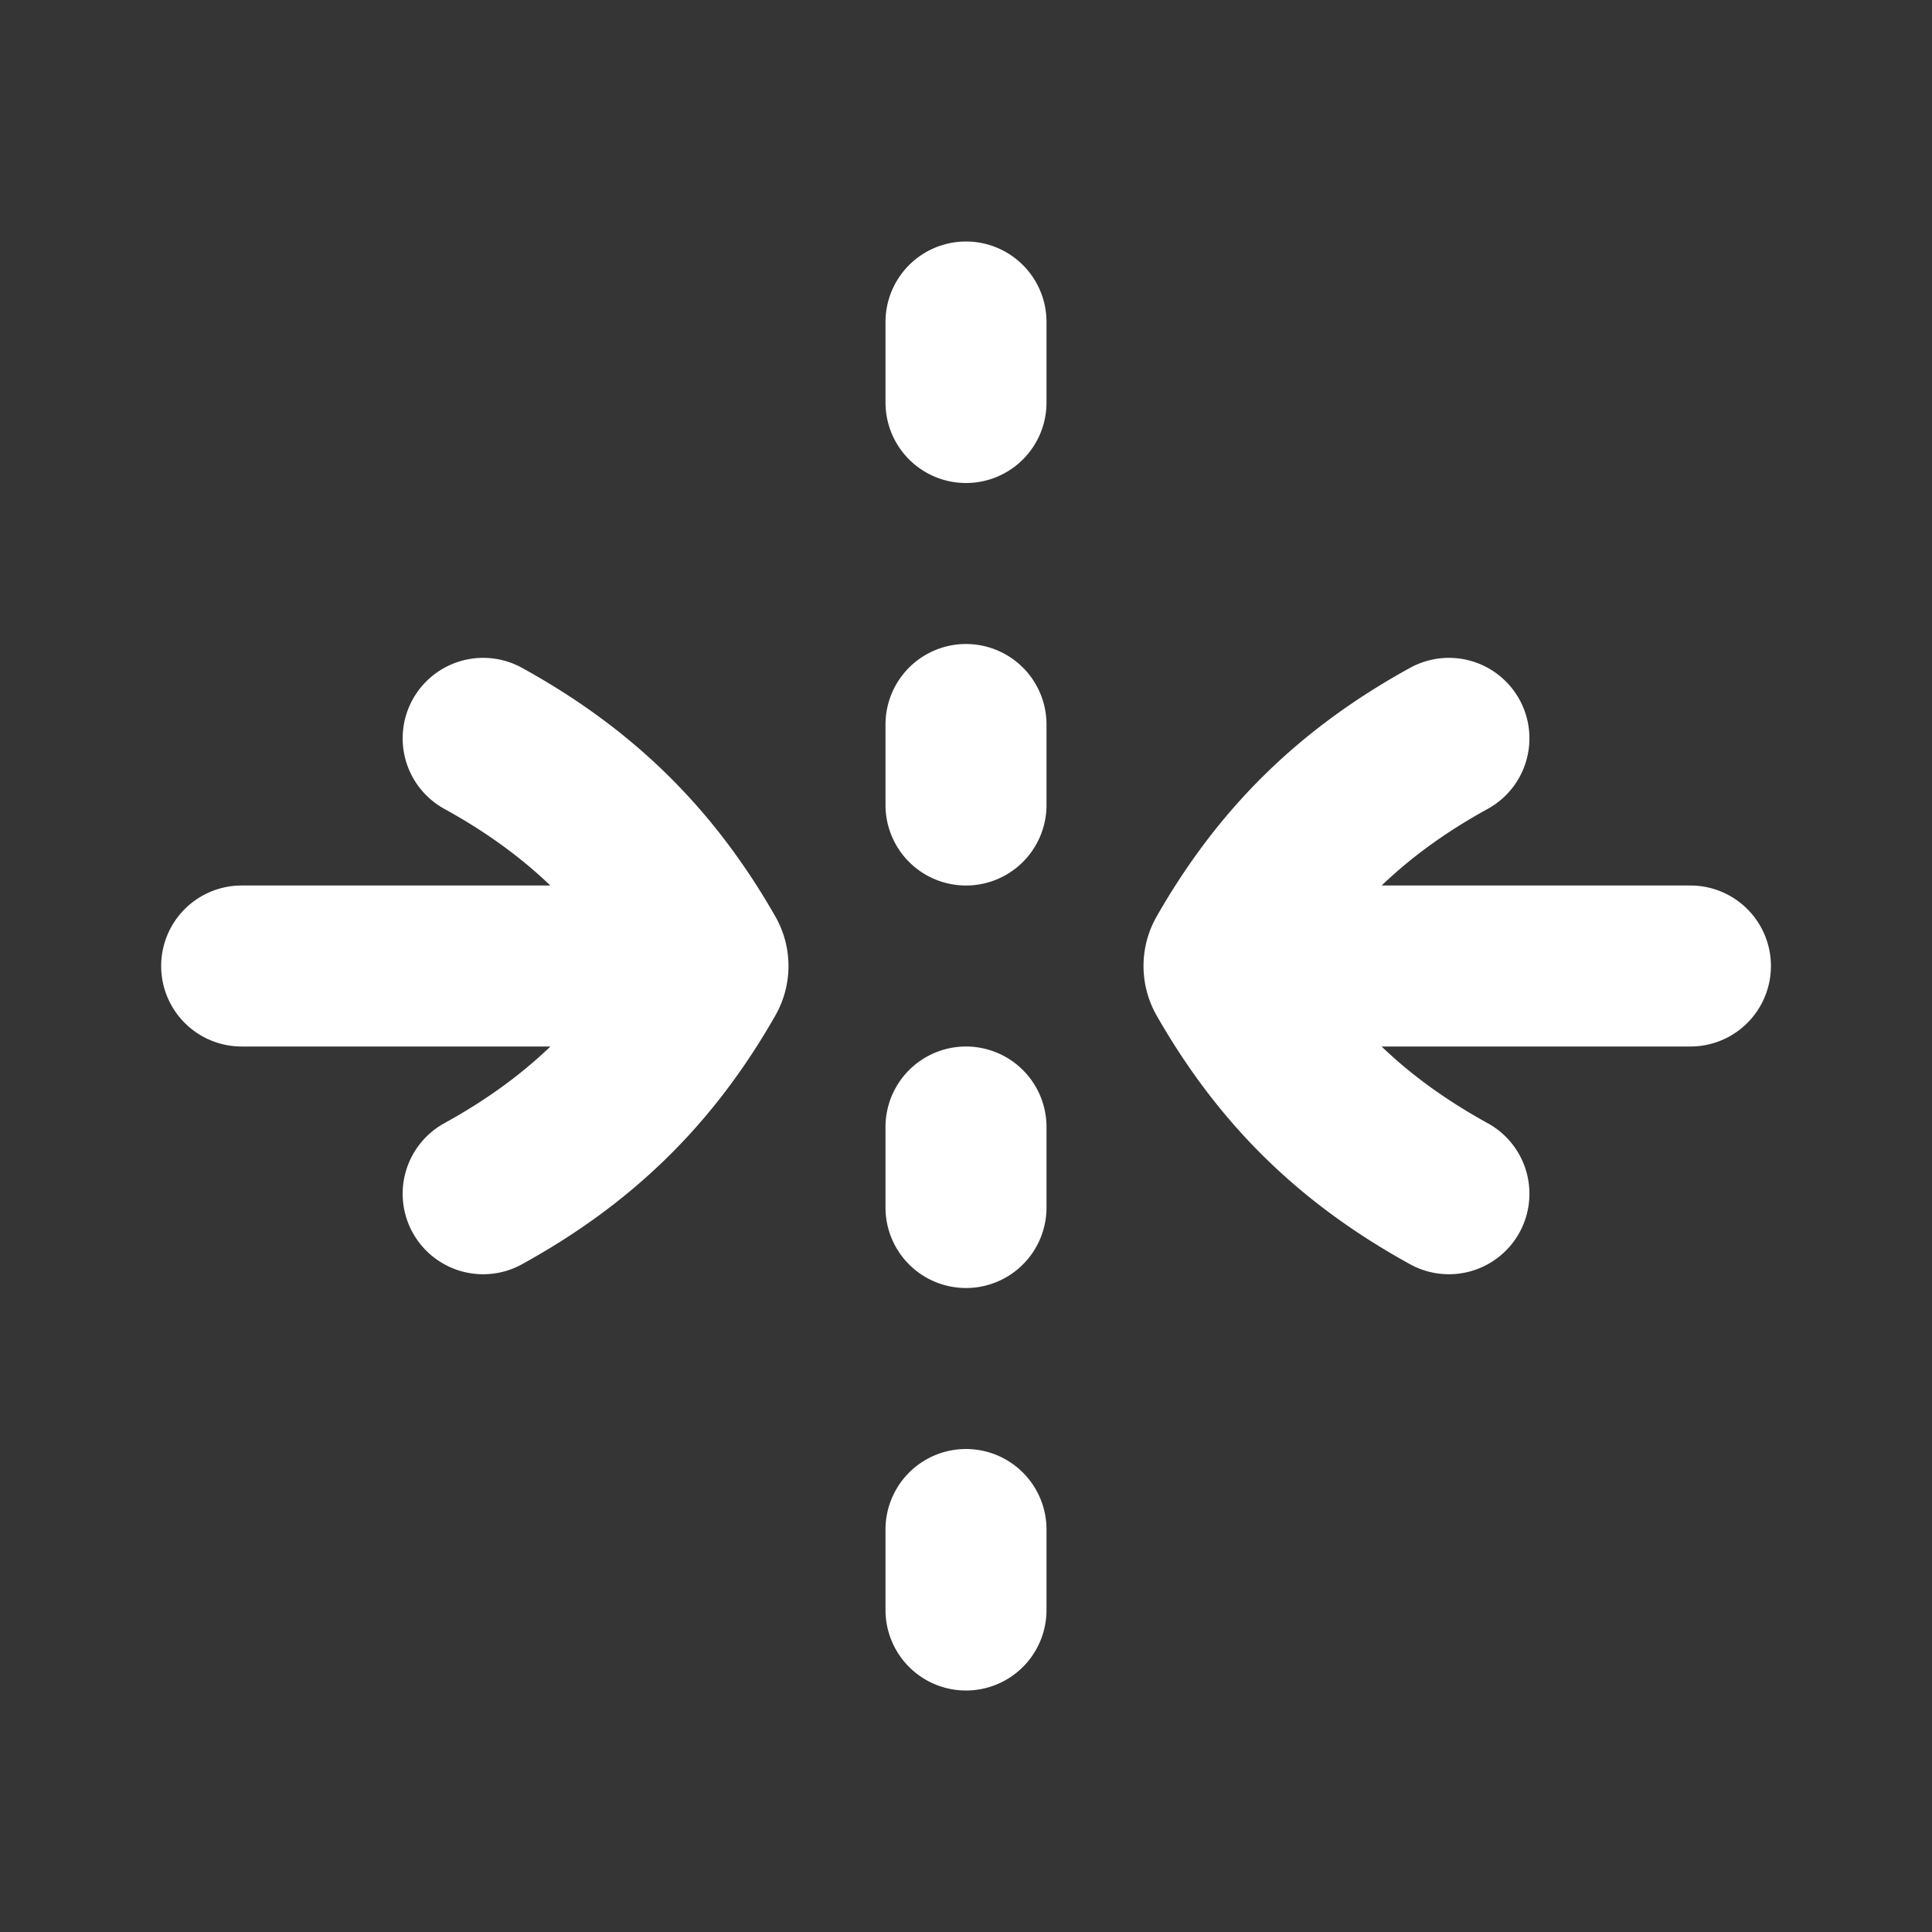 <svg xmlns="http://www.w3.org/2000/svg" width="24" height="24" fill="none"><rect width="100%" height="100%" fill="#333333" stroke="none"/><path fill="#fff" fill-opacity=".01" d="M24 0v24H0V0z"/><path stroke="#FFFFFF" stroke-linecap="round" stroke-linejoin="round" stroke-width="2" d="M3.002 12h5.5m-2.5 2.829c1.213-.668 2.082-1.518 2.761-2.709a.242.242 0 0 0 0-.24c-.68-1.19-1.548-2.04-2.761-2.708M20.999 12h-5.5m2.5 2.829c-1.214-.668-2.082-1.518-2.762-2.709a.242.242 0 0 1 0-.24c.68-1.19 1.548-2.04 2.762-2.708M12 4v1m0 4v1m0 4v1m0 4v1"/></svg>